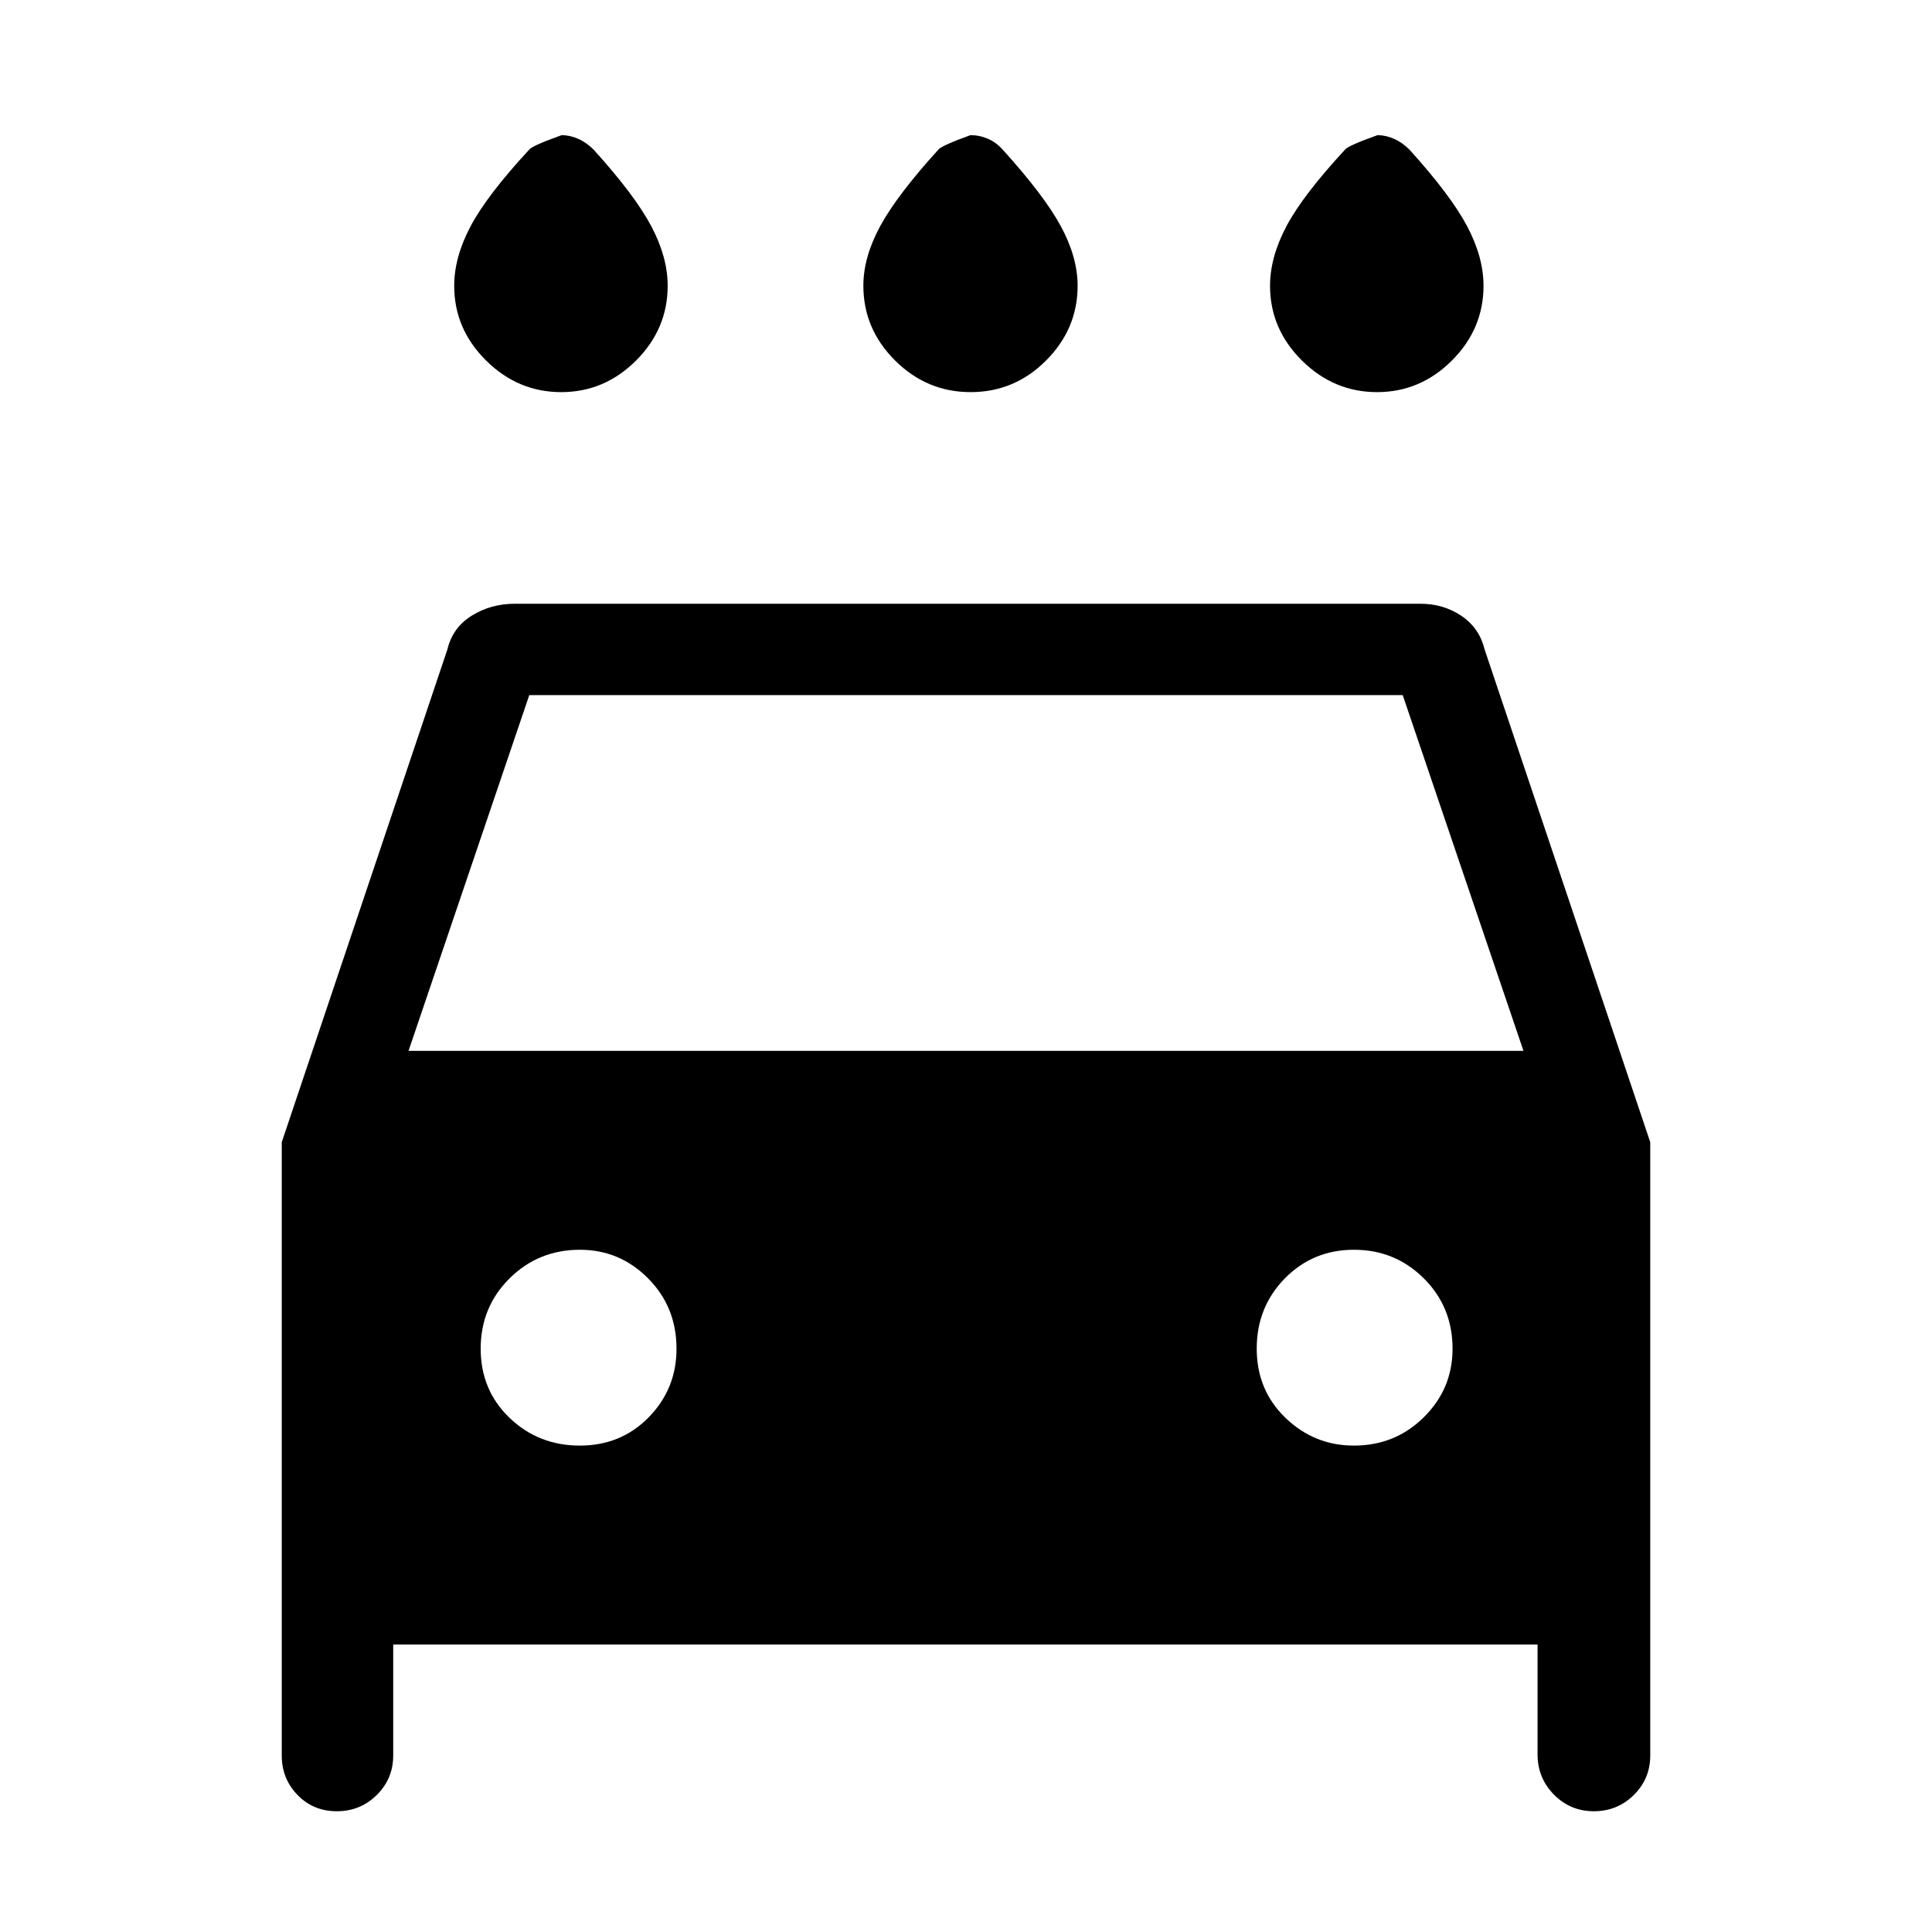 <svg xmlns="http://www.w3.org/2000/svg" width="48" height="48" viewBox="0 96 960 960"><path d="M482.321 290.846q-21.782 0-37.552-15.705Q429 259.436 429 238.001q0-14.211 8.346-29.605 8.347-15.395 28.936-38.069 1.487-1.941 15.934-7.172 4.515 0 8.688 1.808 4.173 1.807 7.403 5.478 20.462 22.56 28.808 37.955 8.346 15.394 8.346 29.605 0 21.435-15.679 37.14-15.678 15.705-37.461 15.705Zm-203.461 0q-21.494 0-37.33-15.705-15.837-15.705-15.837-37.14 0-14.211 8.154-29.605 8.154-15.395 29.128-38.069 1.487-1.941 16.113-7.172 4.066 0 8.182 1.808 4.115 1.807 7.73 5.423 20.462 22.615 28.616 38.01 8.153 15.394 8.153 29.605 0 21.435-15.707 37.14-15.708 15.705-37.202 15.705Zm405.384 0q-21.494 0-37.331-15.705-15.836-15.705-15.836-37.14 0-14.211 8.154-29.605 8.153-15.395 29.128-38.069 1.487-1.941 16.113-7.172 4.066 0 8.181 1.808 4.116 1.807 7.731 5.423 20.461 22.615 28.615 38.01 8.154 15.394 8.154 29.605 0 21.435-15.708 37.14-15.707 15.705-37.201 15.705ZM167.367 995.999q-11.674 0-19.52-8.077t-7.846-19.615V663.539l82.308-244.846q2.615-10.923 12.154-16.807 9.538-5.885 21.23-5.885h450.153q11.394 0 20.326 6.02 8.931 6.019 11.519 16.672l82.308 244.846v304.768q0 11.538-8.172 19.615-8.172 8.077-19.846 8.077t-19.827-8.257Q764 979.486 764 967.692v-54.54H195.384v55.155q0 11.538-8.171 19.615-8.172 8.077-19.846 8.077ZM203 618.155h554l-60-176.77H263l-60 176.77Zm85.095 196.152q20.52 0 34.289-14.109 13.77-14.11 13.77-34.019 0-20.743-14.11-34.961T288.149 717q-20.618 0-34.96 14.24-14.342 14.24-14.342 34.884 0 20.645 14.364 34.414 14.364 13.769 34.884 13.769Zm384.642 0q20.505 0 34.768-14.109 14.264-14.11 14.264-34.019 0-20.743-14.285-34.961T672.792 717q-20.407 0-34.369 14.24-13.961 14.24-13.961 34.884 0 20.645 14.302 34.414 14.302 13.769 33.973 13.769Z"/></svg>